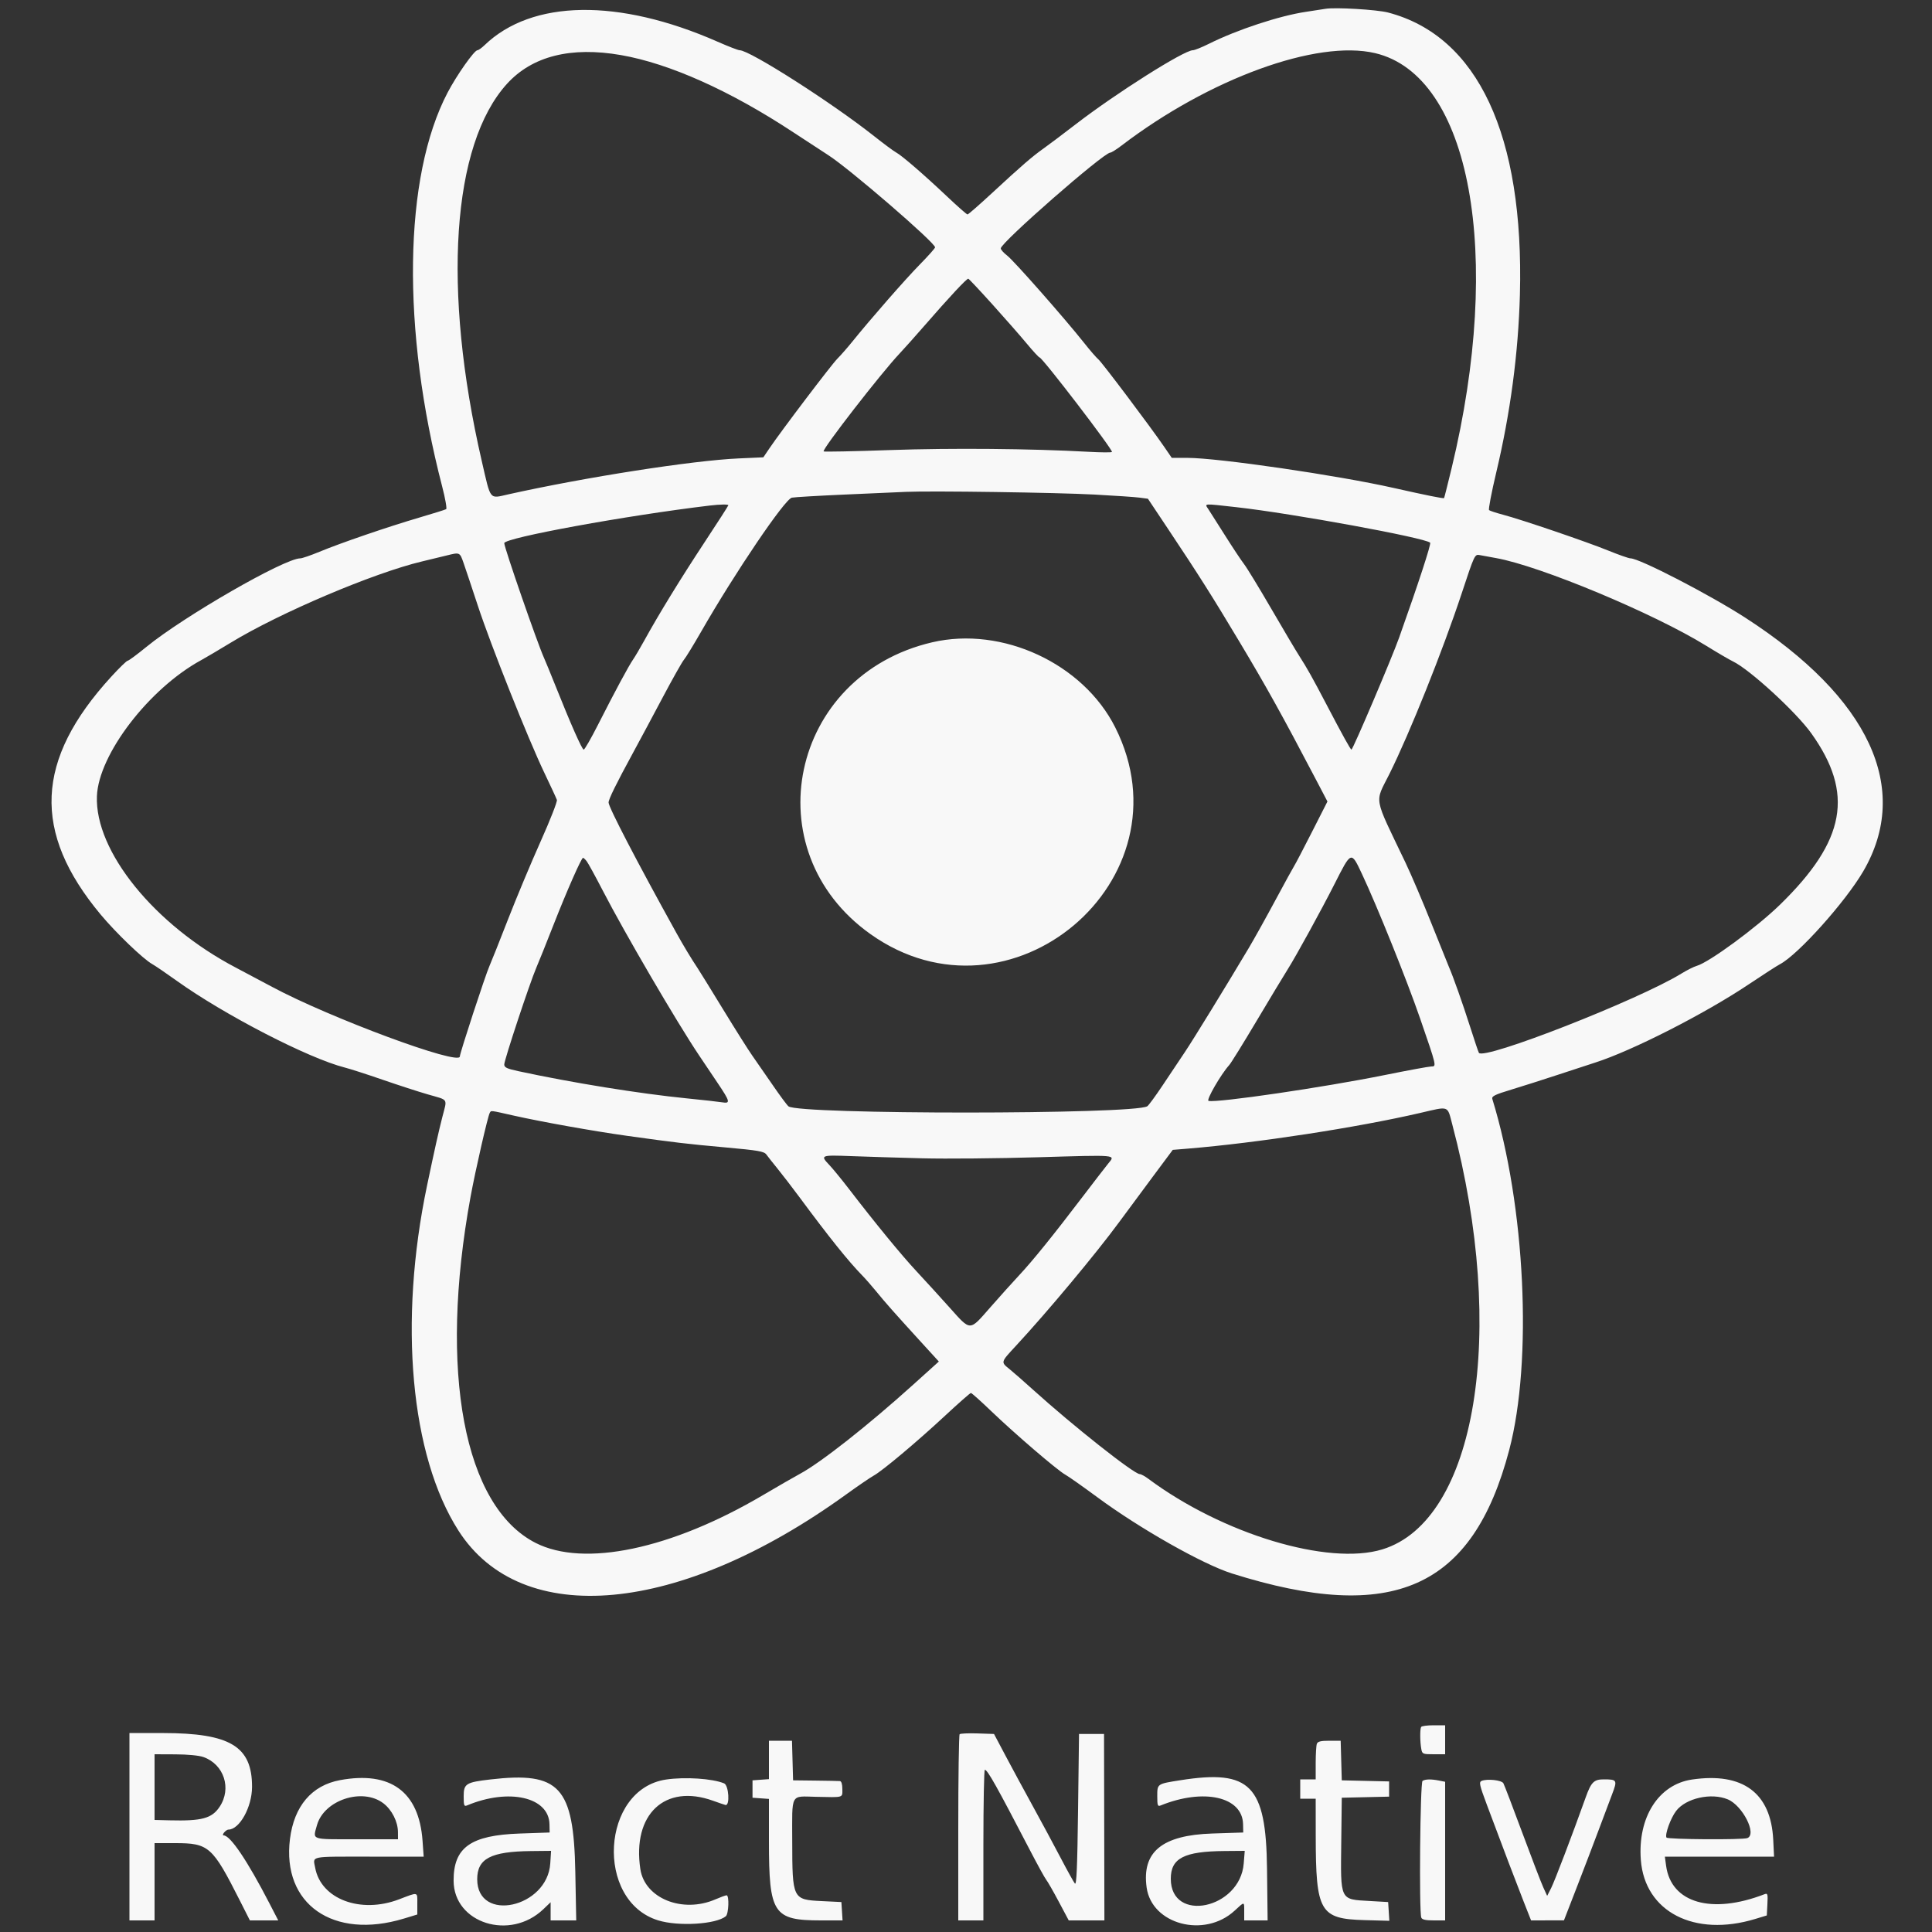 <svg id="svg" xmlns="http://www.w3.org/2000/svg" xmlns:xlink="http://www.w3.org/1999/xlink" width="400" height="400" viewBox="0, 0, 400,400" version="1.1"><rect x="0" y="0" width="400" height="400" fill="#333333" stroke="none"/><g id="svgg"><path id="path0" d="M274.400 1.828 C 273.850 1.924,272.050 2.202,270.400 2.445 C 264.940 3.250,256.158 6.141,250.310 9.058 C 248.830 9.796,247.327 10.400,246.970 10.400 C 245.135 10.400,231.039 19.312,222.676 25.758 C 220.078 27.761,217.108 29.997,216.076 30.726 C 213.741 32.375,211.509 34.306,205.401 39.959 C 202.762 42.401,200.472 44.400,200.312 44.400 C 200.152 44.400,198.259 42.735,196.105 40.700 C 191.264 36.125,186.723 32.201,185.533 31.564 C 185.039 31.300,183.007 29.794,181.017 28.218 C 172.250 21.273,155.232 10.400,153.129 10.400 C 152.825 10.400,150.770 9.605,148.561 8.632 C 128.075 -0.383,110.145 -0.114,100.317 9.357 C 99.722 9.931,99.061 10.400,98.849 10.400 C 98.196 10.400,94.572 15.541,92.673 19.163 C 83.531 36.597,83.094 68.206,91.546 100.725 C 92.187 103.191,92.559 105.302,92.374 105.416 C 92.188 105.531,89.643 106.327,86.718 107.187 C 80.268 109.081,70.580 112.401,66.123 114.245 C 64.320 114.990,62.544 115.600,62.176 115.600 C 58.908 115.600,38.056 127.601,30.280 133.957 C 28.367 135.521,26.634 136.800,26.428 136.800 C 26.222 136.800,24.693 138.287,23.029 140.105 C 7.273 157.321,6.611 172.280,20.849 189.357 C 24.019 193.159,29.641 198.558,31.517 199.603 C 32.113 199.934,34.400 201.494,36.600 203.068 C 46.477 210.138,63.878 219.117,71.398 221.026 C 72.499 221.305,76.010 222.437,79.200 223.540 C 82.390 224.644,86.609 226.013,88.576 226.582 C 92.954 227.851,92.597 227.297,91.589 231.245 C 90.768 234.461,90.038 237.727,88.428 245.400 C 82.482 273.725,84.992 301.382,94.916 316.896 C 108.004 337.355,140.670 334.327,175.117 309.460 C 177.601 307.667,180.191 305.896,180.871 305.524 C 182.671 304.541,189.826 298.536,195.666 293.108 C 198.452 290.519,200.860 288.400,201.017 288.400 C 201.174 288.400,203.038 290.065,205.159 292.100 C 210.093 296.834,218.897 304.392,220.536 305.301 C 221.231 305.687,224.230 307.798,227.200 309.993 C 235.954 316.462,249.020 323.863,255.040 325.763 C 288.366 336.278,304.908 328.914,312.469 300.200 C 317.335 281.721,315.792 249.685,308.969 227.523 C 308.798 226.966,309.491 226.625,312.880 225.599 C 315.146 224.913,319.430 223.550,322.400 222.569 C 325.370 221.588,328.925 220.425,330.300 219.984 C 337.962 217.527,352.975 209.877,362.014 203.825 C 364.992 201.831,367.917 199.944,368.515 199.632 C 372.249 197.681,382.034 186.774,385.750 180.423 C 395.782 163.275,387.049 144.475,361.345 127.888 C 353.883 123.072,339.423 115.600,337.567 115.600 C 337.218 115.600,335.148 114.874,332.966 113.986 C 328.479 112.160,315.129 107.611,311.200 106.570 C 309.770 106.191,308.463 105.762,308.296 105.616 C 308.128 105.470,308.801 101.942,309.791 97.776 C 312.710 85.489,314.357 73.097,314.680 61.000 C 315.561 27.997,305.973 7.469,287.400 2.596 C 285.072 1.985,276.423 1.474,274.400 1.828 M284.708 11.003 C 304.455 15.659,311.258 52.644,300.526 97.000 C 299.728 100.300,299.032 103.056,298.979 103.125 C 298.873 103.264,295.235 102.532,288.600 101.036 C 276.914 98.401,252.253 94.805,245.811 94.795 L 242.600 94.791 241.025 92.495 C 238.118 88.260,228.143 75.007,227.405 74.400 C 227.004 74.070,225.678 72.540,224.460 71.000 C 220.492 65.987,209.902 53.966,208.534 52.923 C 207.800 52.363,207.200 51.689,207.200 51.426 C 207.200 50.227,228.496 31.600,229.867 31.600 C 230.097 31.600,231.123 30.960,232.147 30.178 C 250.353 16.277,272.620 8.153,284.708 11.003 M128.577 11.407 C 138.624 13.159,151.168 18.777,164.200 27.362 C 167.280 29.390,170.523 31.509,171.406 32.069 C 175.732 34.812,193.600 50.222,193.600 51.210 C 193.600 51.391,192.178 52.989,190.439 54.760 C 187.452 57.804,180.316 65.961,176.407 70.800 C 175.430 72.010,174.059 73.573,173.361 74.274 C 172.117 75.524,161.740 89.215,159.287 92.842 L 158.042 94.683 152.921 94.912 C 143.396 95.337,121.195 98.799,105.282 102.341 C 101.232 103.242,101.669 103.785,99.752 95.488 C 91.536 59.934,93.539 29.921,104.966 17.355 C 110.184 11.616,118.199 9.597,128.577 11.407 M205.480 63.036 C 208.076 65.915,211.271 69.560,212.580 71.136 C 213.889 72.711,215.079 74.000,215.223 74.000 C 215.791 74.000,230.470 93.162,230.217 93.573 C 230.140 93.698,227.944 93.682,225.338 93.538 C 213.400 92.878,197.025 92.736,184.261 93.182 C 176.815 93.443,170.634 93.567,170.526 93.459 C 170.141 93.074,182.399 77.276,186.245 73.200 C 187.179 72.210,189.441 69.678,191.272 67.573 C 196.633 61.408,200.179 57.609,200.480 57.708 C 200.633 57.758,202.883 60.156,205.480 63.036 M226.600 102.393 C 230.780 102.617,234.980 102.903,235.933 103.029 L 237.665 103.259 241.933 109.661 C 248.232 119.111,251.026 123.528,256.650 132.928 C 262.250 142.286,265.475 148.095,272.280 161.071 L 274.834 165.942 271.616 172.271 C 269.845 175.752,268.216 178.870,267.995 179.200 C 267.774 179.530,265.997 182.770,264.045 186.400 C 262.094 190.030,259.620 194.472,258.548 196.271 C 253.793 204.254,247.048 215.237,245.304 217.839 C 244.257 219.400,242.191 222.491,240.713 224.707 C 239.235 226.923,237.804 228.874,237.533 229.042 C 234.746 230.764,165.400 230.776,163.246 229.055 C 162.941 228.812,161.457 226.810,159.948 224.606 C 158.439 222.403,156.565 219.700,155.784 218.600 C 155.002 217.500,152.274 213.180,149.720 209.000 C 147.166 204.820,144.790 200.972,144.438 200.449 C 143.194 198.597,141.486 195.766,140.064 193.200 C 131.864 178.401,126.000 167.122,126.000 166.149 C 126.000 165.471,127.560 162.296,130.987 156.000 C 132.364 153.470,135.160 148.250,137.200 144.400 C 139.240 140.550,141.219 137.040,141.597 136.600 C 141.975 136.160,143.575 133.550,145.152 130.800 C 152.166 118.564,162.486 103.323,163.949 103.036 C 164.527 102.923,169.410 102.636,174.800 102.398 C 180.190 102.161,185.950 101.906,187.600 101.832 C 192.810 101.597,218.682 101.970,226.600 102.393 M150.800 104.600 C 150.800 104.711,148.574 108.176,145.853 112.300 C 140.953 119.730,136.374 127.195,133.402 132.600 C 132.555 134.140,131.509 135.912,131.076 136.539 C 130.139 137.897,127.342 143.099,123.785 150.100 C 122.360 152.905,121.041 155.200,120.854 155.200 C 120.504 155.200,118.220 150.043,115.009 142.000 C 113.999 139.470,112.928 136.860,112.628 136.200 C 111.278 133.225,104.400 113.375,104.400 112.453 C 104.400 111.351,129.774 106.711,147.000 104.663 C 149.045 104.419,150.800 104.391,150.800 104.600 M256.000 105.010 C 267.554 106.297,294.990 111.326,296.099 112.359 C 296.346 112.590,293.638 120.874,289.679 132.000 C 288.163 136.263,280.099 155.200,279.801 155.200 C 279.614 155.200,277.884 152.070,274.604 145.800 C 271.745 140.335,270.630 138.346,268.997 135.800 C 268.291 134.700,265.675 130.290,263.184 126.000 C 260.692 121.710,258.169 117.570,257.576 116.800 C 256.983 116.030,255.238 113.402,253.697 110.959 C 252.156 108.517,250.584 106.042,250.202 105.459 C 249.370 104.189,248.937 104.222,256.000 105.010 M95.997 116.617 C 96.380 117.708,97.708 121.685,98.949 125.456 C 101.634 133.617,109.342 152.977,112.701 160.000 C 114.016 162.750,115.186 165.275,115.300 165.612 C 115.414 165.948,113.897 169.818,111.929 174.212 C 109.961 178.605,106.914 185.890,105.159 190.400 C 103.403 194.910,101.683 199.230,101.336 200.000 C 100.519 201.812,95.208 218.035,95.203 218.732 C 95.191 220.710,68.318 210.747,56.326 204.318 C 53.837 202.983,50.483 201.202,48.874 200.360 C 32.004 191.537,19.608 176.246,20.067 164.827 C 20.414 156.184,30.855 142.564,41.649 136.677 C 42.612 136.151,45.380 134.516,47.800 133.043 C 57.957 126.860,77.398 118.608,87.400 116.234 C 88.940 115.869,91.190 115.324,92.400 115.023 C 95.238 114.318,95.182 114.293,95.997 116.617 M309.800 115.555 C 318.935 117.202,342.433 127.010,353.215 133.676 C 355.533 135.109,358.053 136.583,358.815 136.952 C 362.290 138.633,371.841 147.400,374.991 151.800 C 383.912 164.262,382.138 174.038,368.553 187.284 C 363.693 192.022,353.884 199.230,351.280 199.977 C 350.682 200.149,349.268 200.858,348.138 201.553 C 339.249 207.023,307.176 219.579,306.186 217.977 C 306.074 217.797,305.249 215.343,304.351 212.525 C 302.846 207.797,300.838 202.125,299.989 200.200 C 299.795 199.760,298.165 195.710,296.366 191.200 C 294.568 186.690,292.149 181.020,290.992 178.600 C 284.258 164.517,284.599 166.395,287.657 160.253 C 291.874 151.784,298.708 134.711,302.625 122.863 C 305.283 114.822,305.327 114.728,306.357 114.924 C 306.931 115.033,308.480 115.317,309.800 115.555 M193.000 132.981 C 163.559 139.843,155.878 176.069,180.194 193.377 C 209.117 213.963,246.776 182.192,230.898 150.600 C 224.252 137.378,207.517 129.597,193.000 132.981 M281.955 180.890 C 285.097 187.561,291.254 202.856,293.996 210.800 C 297.454 220.820,297.449 220.800,296.351 220.800 C 295.876 220.800,291.508 221.603,286.644 222.586 C 274.022 225.134,252.102 228.349,250.218 227.929 C 249.663 227.805,252.775 222.417,254.506 220.504 C 254.865 220.107,257.406 216.006,260.152 211.391 C 262.898 206.776,265.813 201.942,266.630 200.649 C 268.337 197.948,273.634 188.292,276.312 183.000 C 279.780 176.147,279.730 176.165,281.955 180.890 M121.462 178.300 C 121.764 178.685,123.268 181.430,124.804 184.400 C 129.340 193.174,140.085 211.563,144.696 218.444 C 145.523 219.679,147.235 222.226,148.500 224.106 C 151.186 228.096,151.288 228.517,149.500 228.221 C 148.785 228.102,145.500 227.735,142.200 227.406 C 132.379 226.425,118.508 224.185,107.300 221.770 C 104.941 221.262,104.400 221.004,104.400 220.388 C 104.400 219.463,109.699 203.460,111.019 200.400 C 111.541 199.190,113.147 195.187,114.589 191.505 C 117.327 184.514,120.372 177.600,120.713 177.600 C 120.822 177.600,121.159 177.915,121.462 178.300 M300.685 232.832 C 312.074 275.805,305.644 314.843,286.200 320.783 C 274.987 324.208,253.101 317.601,237.727 306.149 C 237.026 305.627,236.240 305.200,235.979 305.200 C 234.792 305.200,222.165 295.219,213.910 287.755 C 211.991 286.020,209.786 284.087,209.010 283.461 C 207.177 281.980,207.150 282.077,210.349 278.627 C 216.843 271.623,226.896 259.576,231.695 253.047 C 233.293 250.872,236.447 246.613,238.704 243.580 L 242.808 238.067 245.904 237.813 C 260.217 236.636,280.901 233.461,294.000 230.431 C 300.160 229.005,299.619 228.811,300.685 232.832 M106.324 230.965 C 112.049 232.256,122.921 234.198,129.800 235.158 C 139.938 236.572,142.118 236.829,150.160 237.556 C 157.032 238.177,158.195 238.379,158.672 239.037 C 158.976 239.457,160.030 240.790,161.014 242.000 C 161.998 243.210,164.017 245.839,165.501 247.842 C 171.785 256.321,175.586 261.059,178.542 264.097 C 179.239 264.814,180.528 266.283,181.405 267.362 C 183.263 269.648,185.137 271.767,190.488 277.630 L 194.377 281.890 189.088 286.660 C 179.652 295.170,169.898 302.849,165.582 305.163 C 164.518 305.733,161.090 307.708,157.962 309.552 C 138.968 320.749,120.914 324.543,110.892 319.443 C 96.046 311.887,90.793 283.966,97.418 247.812 C 98.429 242.294,101.007 231.035,101.409 230.386 C 101.716 229.889,101.380 229.850,106.324 230.965 M191.000 239.816 C 195.840 239.941,206.614 239.842,214.943 239.597 C 231.602 239.108,230.949 239.049,229.452 240.891 C 228.867 241.611,226.470 244.720,224.125 247.800 C 217.994 255.853,213.814 261.025,211.032 264.000 C 209.694 265.430,206.984 268.445,205.009 270.700 C 200.660 275.665,201.029 275.665,196.600 270.713 C 194.620 268.499,191.555 265.138,189.788 263.244 C 186.647 259.876,181.337 253.407,175.798 246.200 C 174.277 244.220,172.439 241.975,171.716 241.212 C 169.776 239.165,169.885 239.121,176.300 239.365 C 179.545 239.489,186.160 239.692,191.000 239.816 M294.234 357.545 C 293.972 357.969,293.988 360.606,294.262 362.100 C 294.455 363.153,294.564 363.200,296.832 363.200 L 299.200 363.200 299.200 360.200 L 299.200 357.200 296.824 357.200 C 295.517 357.200,294.351 357.355,294.234 357.545 M26.800 378.200 L 26.800 397.600 29.400 397.600 L 32.000 397.600 32.000 389.600 L 32.000 381.600 36.213 381.600 C 43.241 381.600,43.970 382.245,49.663 393.500 L 51.737 397.600 54.673 397.600 L 57.608 397.600 55.800 394.100 C 51.231 385.256,47.689 380.000,46.299 380.000 C 46.081 380.000,46.126 379.730,46.400 379.400 C 46.674 379.070,47.068 378.800,47.276 378.800 C 49.588 378.800,52.172 374.145,52.182 369.961 C 52.203 361.556,47.671 358.821,33.700 358.807 L 26.800 358.800 26.800 378.200 M198.681 359.052 C 198.526 359.207,198.400 367.943,198.400 378.467 L 198.400 397.600 201.000 397.600 L 203.600 397.600 203.600 382.000 C 203.600 373.420,203.735 366.407,203.900 366.415 C 204.464 366.442,206.330 369.769,213.206 383.000 C 214.806 386.080,216.342 388.870,216.618 389.200 C 216.894 389.530,218.054 391.555,219.196 393.700 L 221.271 397.600 224.963 397.600 L 228.654 397.600 228.616 378.300 L 228.578 359.000 225.989 359.000 L 223.400 359.000 223.200 374.762 C 223.048 386.711,222.889 390.388,222.541 389.962 C 222.288 389.653,220.950 387.240,219.568 384.600 C 218.186 381.960,215.619 377.190,213.864 374.000 C 212.109 370.810,209.577 366.130,208.236 363.600 L 205.800 359.000 202.381 358.886 C 200.501 358.823,198.836 358.898,198.681 359.052 M159.200 364.377 L 159.200 368.354 157.500 368.477 L 155.800 368.600 155.800 370.400 L 155.800 372.200 157.500 372.323 L 159.200 372.446 159.200 381.203 C 159.200 396.230,160.100 397.600,169.968 397.600 L 174.444 397.600 174.322 395.700 L 174.200 393.800 170.114 393.600 C 164.102 393.306,164.042 393.185,164.023 381.200 C 164.007 371.074,163.564 371.898,168.957 372.012 C 174.791 372.136,174.400 372.252,174.400 370.400 C 174.400 369.412,174.209 368.782,173.900 368.753 C 173.625 368.727,171.330 368.682,168.800 368.653 L 164.200 368.600 164.086 364.500 L 163.972 360.400 161.586 360.400 L 159.200 360.400 159.200 364.377 M272.643 361.033 C 272.509 361.381,272.400 363.181,272.400 365.033 L 272.400 368.400 270.800 368.400 L 269.200 368.400 269.200 370.400 L 269.200 372.400 270.800 372.400 L 272.400 372.400 272.408 380.100 C 272.424 395.840,273.263 397.286,282.524 397.541 L 287.647 397.682 287.524 395.741 L 287.400 393.800 283.600 393.582 C 277.352 393.223,277.549 393.630,277.692 381.398 L 277.800 372.200 282.700 372.088 L 287.600 371.975 287.600 370.400 L 287.600 368.825 282.700 368.712 L 277.800 368.600 277.686 364.500 L 277.572 360.400 275.229 360.400 C 273.461 360.400,272.826 360.555,272.643 361.033 M42.126 363.780 C 46.382 365.297,48.002 370.275,45.475 374.071 C 43.865 376.488,41.793 377.049,35.100 376.879 L 32.000 376.800 32.000 370.000 L 32.000 363.200 36.300 363.218 C 38.868 363.228,41.215 363.454,42.126 363.780 M70.400 368.557 C 64.541 369.640,60.889 373.932,60.034 380.739 C 58.340 394.234,68.982 401.667,83.629 397.219 L 86.400 396.377 86.400 394.142 C 86.400 391.618,86.691 391.686,82.600 393.244 C 74.641 396.273,66.449 393.189,65.256 386.713 C 64.795 384.213,63.883 384.400,76.526 384.400 L 87.719 384.400 87.482 381.100 C 86.753 370.953,80.858 366.625,70.400 368.557 M101.509 368.419 C 96.475 369.005,96.000 369.303,96.000 371.874 C 96.000 373.825,96.082 374.051,96.700 373.793 C 105.357 370.172,113.647 372.061,113.764 377.681 L 113.800 379.400 107.600 379.614 C 97.430 379.965,93.880 382.503,93.914 389.400 C 93.958 398.193,105.610 401.876,112.500 395.275 L 114.000 393.838 114.000 395.719 L 114.000 397.600 116.651 397.600 L 119.303 397.600 119.110 387.500 C 118.775 369.905,115.861 366.747,101.509 368.419 M137.916 368.432 C 124.455 370.406,123.139 393.537,136.257 397.589 C 140.461 398.887,148.256 398.413,150.277 396.736 C 150.869 396.245,151.008 392.400,150.433 392.400 C 150.231 392.400,149.196 392.777,148.133 393.237 C 141.304 396.195,133.486 393.046,132.575 386.971 C 130.875 375.635,137.657 369.246,147.600 372.816 C 148.810 373.250,149.980 373.650,150.200 373.703 C 151.158 373.935,150.889 369.621,149.921 369.227 C 147.465 368.226,141.853 367.855,137.916 368.432 M244.400 368.575 C 239.539 369.342,239.600 369.299,239.600 371.886 C 239.600 373.822,239.684 374.052,240.300 373.802 C 249.235 370.178,257.245 371.999,257.364 377.681 L 257.400 379.400 251.000 379.609 C 240.594 379.948,236.383 383.406,237.397 390.779 C 238.452 398.453,249.386 401.336,255.617 395.584 C 257.722 393.641,257.600 393.627,257.600 395.800 L 257.600 397.600 260.024 397.600 L 262.448 397.600 262.324 386.900 C 262.124 369.614,258.874 366.292,244.400 368.575 M350.310 368.433 C 343.383 369.448,339.050 376.257,339.717 385.079 C 340.530 395.825,350.806 401.125,363.406 397.298 L 365.800 396.571 365.921 394.234 C 366.031 392.122,365.974 391.925,365.321 392.177 C 354.368 396.408,345.999 393.993,344.950 386.300 L 344.691 384.400 355.995 384.400 L 367.298 384.400 367.128 380.900 C 366.656 371.204,360.837 366.890,350.310 368.433 M294.520 368.717 C 294.026 369.032,293.783 395.770,294.264 397.023 C 294.422 397.435,295.157 397.600,296.843 397.600 L 299.200 397.600 299.200 383.250 L 299.200 368.900 297.950 368.650 C 296.299 368.320,295.109 368.343,294.520 368.717 M306.749 368.719 C 306.177 368.966,306.308 369.564,307.818 373.600 C 311.242 382.752,313.949 389.877,315.455 393.700 L 316.992 397.600 320.396 397.594 L 323.800 397.588 326.476 390.694 C 327.947 386.902,329.957 381.640,330.942 379.000 C 331.927 376.360,333.190 373.001,333.749 371.536 C 334.891 368.545,334.812 368.400,332.044 368.400 C 329.991 368.400,329.429 368.967,328.275 372.200 C 325.577 379.761,321.870 389.487,321.141 390.916 L 320.324 392.517 319.520 390.758 C 319.077 389.791,317.113 384.680,315.156 379.400 C 313.198 374.120,311.443 369.530,311.257 369.200 C 310.892 368.554,307.876 368.232,306.749 368.719 M79.375 373.354 C 81.129 374.691,82.379 377.156,82.391 379.300 L 82.400 380.800 73.800 380.800 C 64.190 380.800,64.759 381.003,65.624 377.889 C 67.071 372.680,75.044 370.050,79.375 373.354 M357.719 372.540 C 360.801 373.828,363.804 379.776,361.767 380.557 C 360.765 380.942,345.271 380.839,345.029 380.447 C 344.652 379.837,345.884 376.427,347.020 374.938 C 349.042 372.287,354.296 371.110,357.719 372.540 M113.928 385.792 C 113.342 395.001,98.810 398.160,98.801 389.080 C 98.797 384.804,101.609 383.332,109.947 383.244 L 114.093 383.200 113.928 385.792 M257.499 385.827 C 256.743 395.235,242.400 398.225,242.400 388.976 C 242.400 384.714,245.144 383.301,253.555 383.234 L 257.710 383.200 257.499 385.827 " stroke="none" fill="#f8f8f8" fill-rule="evenodd"></path></g></svg>
